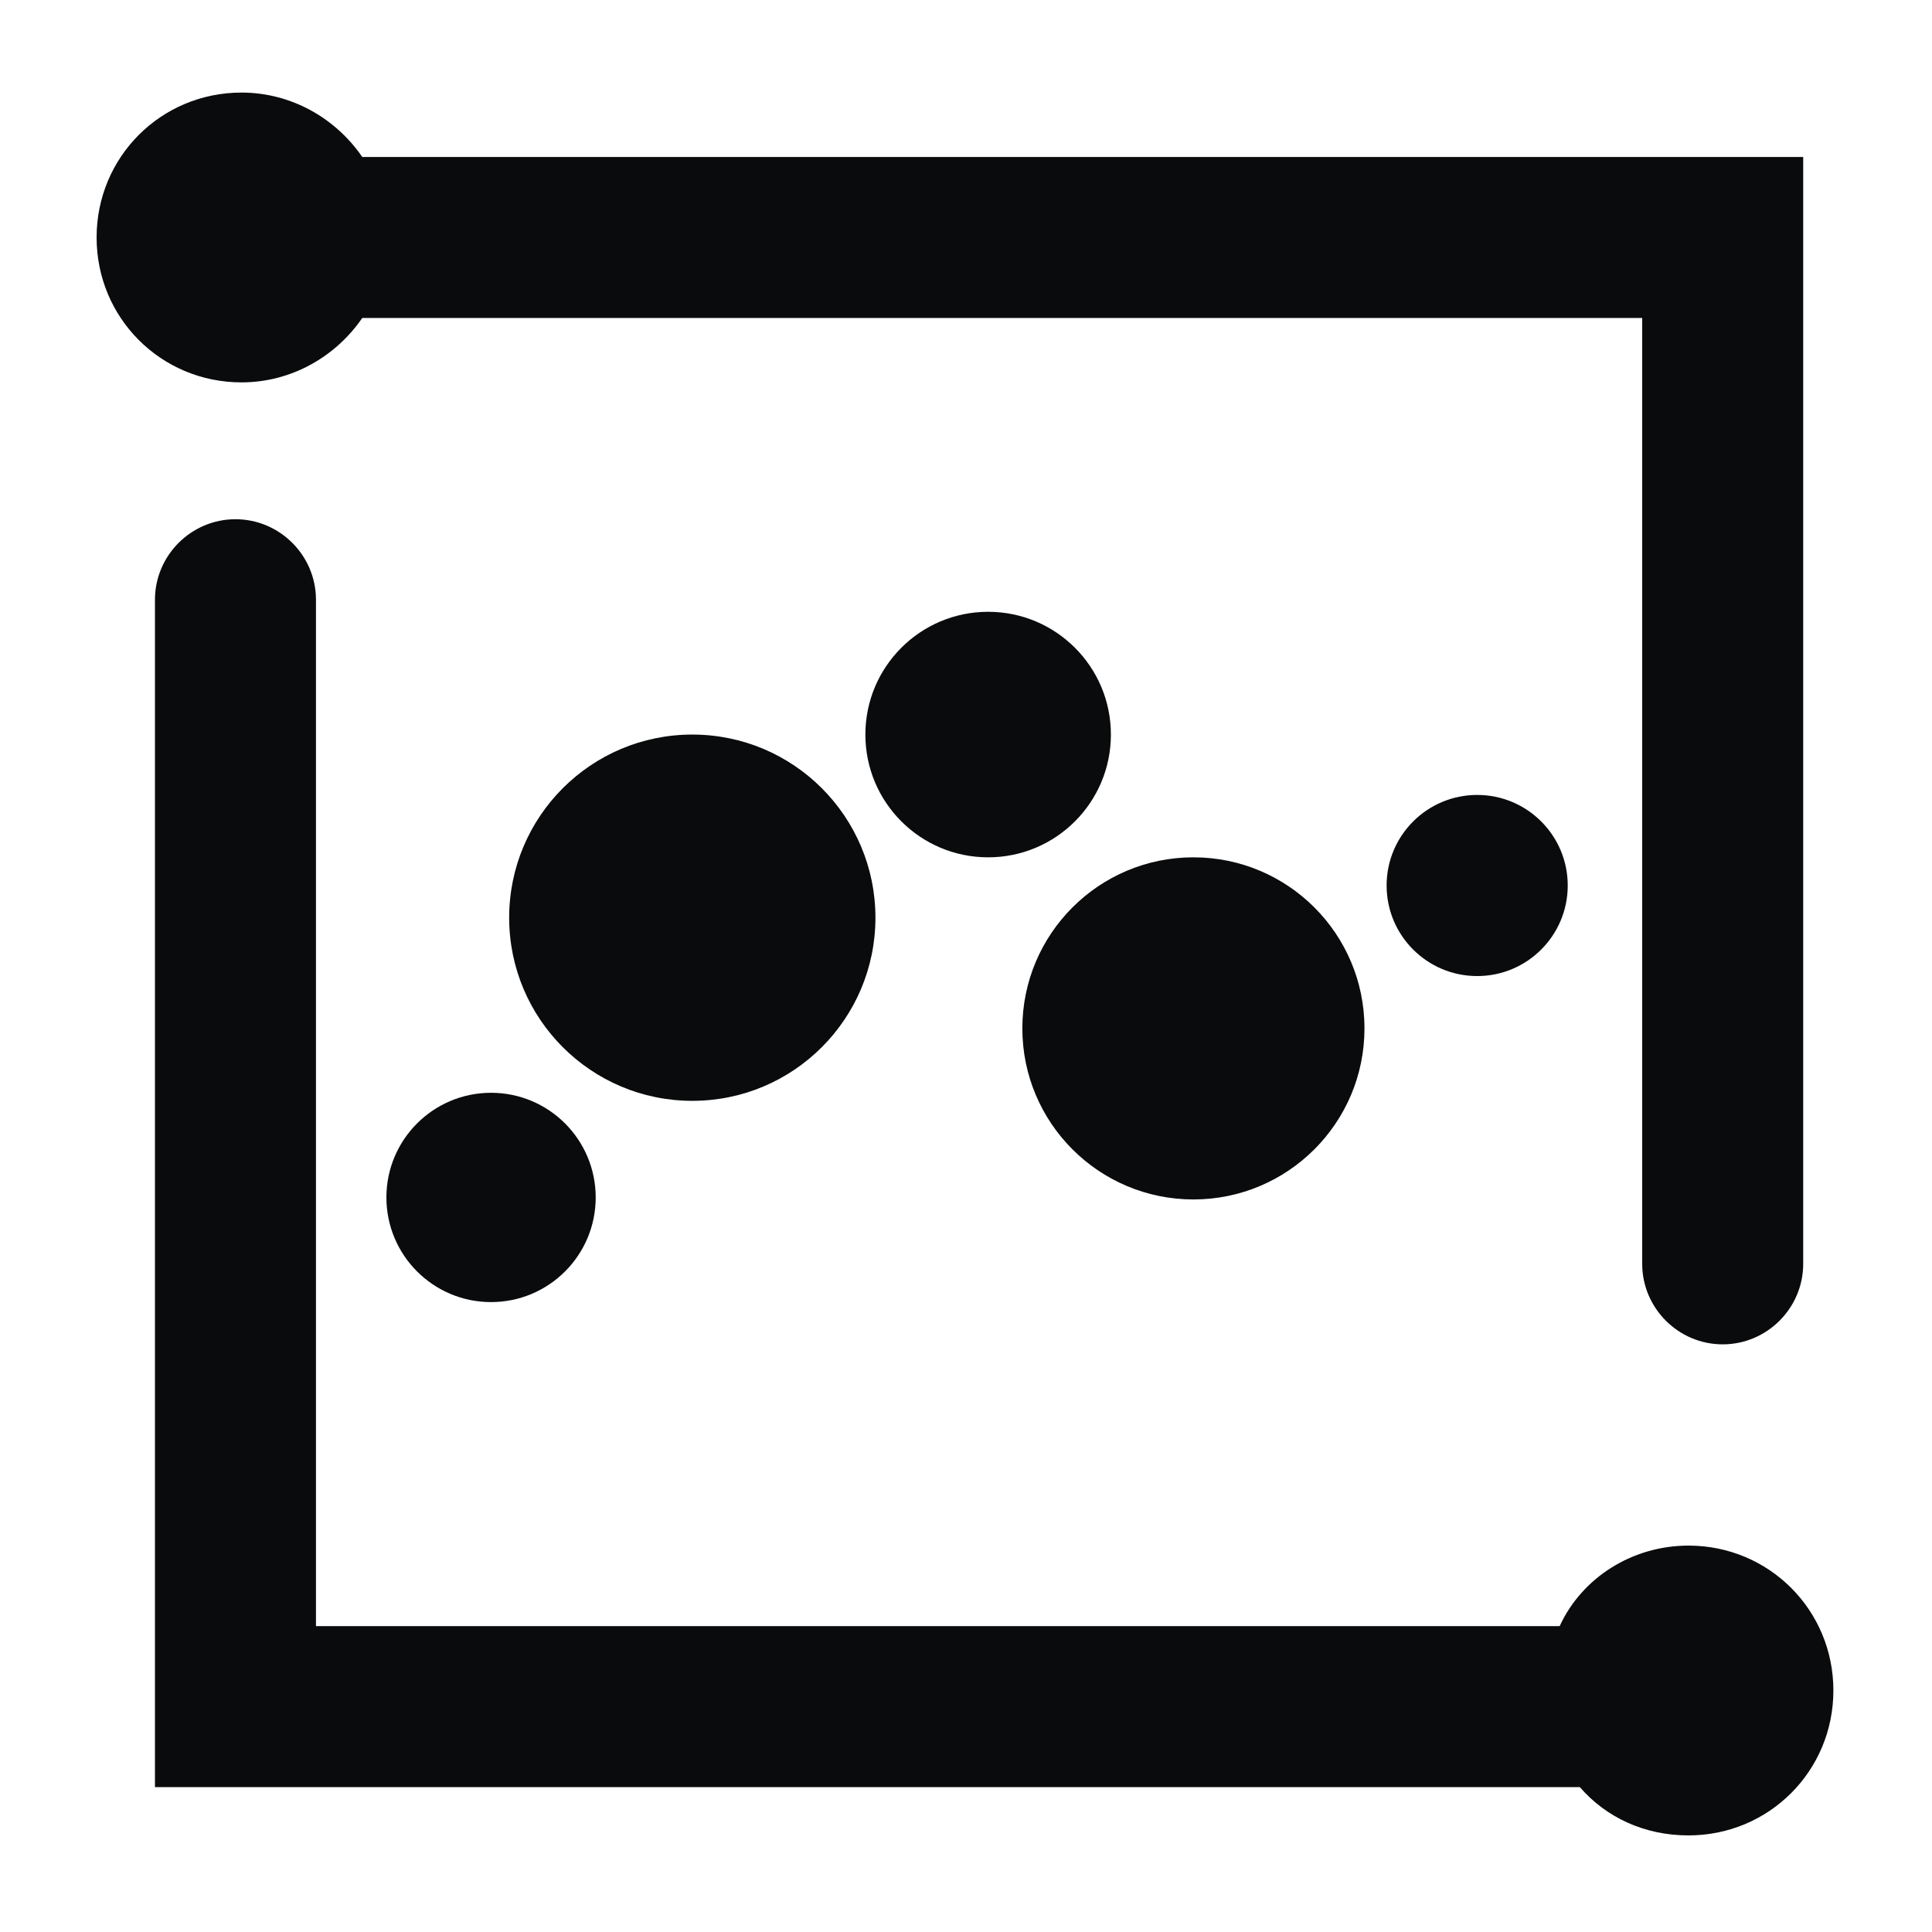 <?xml version="1.0" encoding="utf-8"?>
<!-- Generator: Adobe Illustrator 21.0.0, SVG Export Plug-In . SVG Version: 6.00 Build 0)  -->
<svg version="1.1" id="Layer_1" xmlns="http://www.w3.org/2000/svg" xmlns:xlink="http://www.w3.org/1999/xlink" x="0px" y="0px"
	 viewBox="0 0 96 96" style="enable-background:new 0 0 96 96;" xml:space="preserve">
<style type="text/css">
	.st0{fill:#0A0B0C;}
</style>
<g>
	<circle class="st0" cx="59.3" cy="51.1" r="8.5"/>
	<circle class="st0" cx="73.4" cy="44" r="4.5"/>
	<circle class="st0" cx="34.4" cy="45.6" r="9.1"/>
	<circle class="st0" cx="49.1" cy="36.5" r="6.1"/>
	<circle class="st0" cx="24.4" cy="59.5" r="5.2"/>
	<path class="st0" d="M83.9,76.8c-2.8,0-5.3,1.6-6.4,4H15.7v-51c0-2.2-1.8-4-4-4s-4,1.8-4,4v59h70.8c1.3,1.5,3.2,2.4,5.4,2.4
		c4,0,7.2-3.2,7.2-7.2S87.9,76.8,83.9,76.8z"/>
	<path class="st0" d="M18,15.8h63.6v47c0,2.2,1.8,4,4,4s4-1.8,4-4v-55H18c-1.3-1.9-3.5-3.2-6-3.2c-4,0-7.2,3.2-7.2,7.2S8,19,12,19
		C14.5,19,16.7,17.7,18,15.8z"/>
</g>
</svg>
